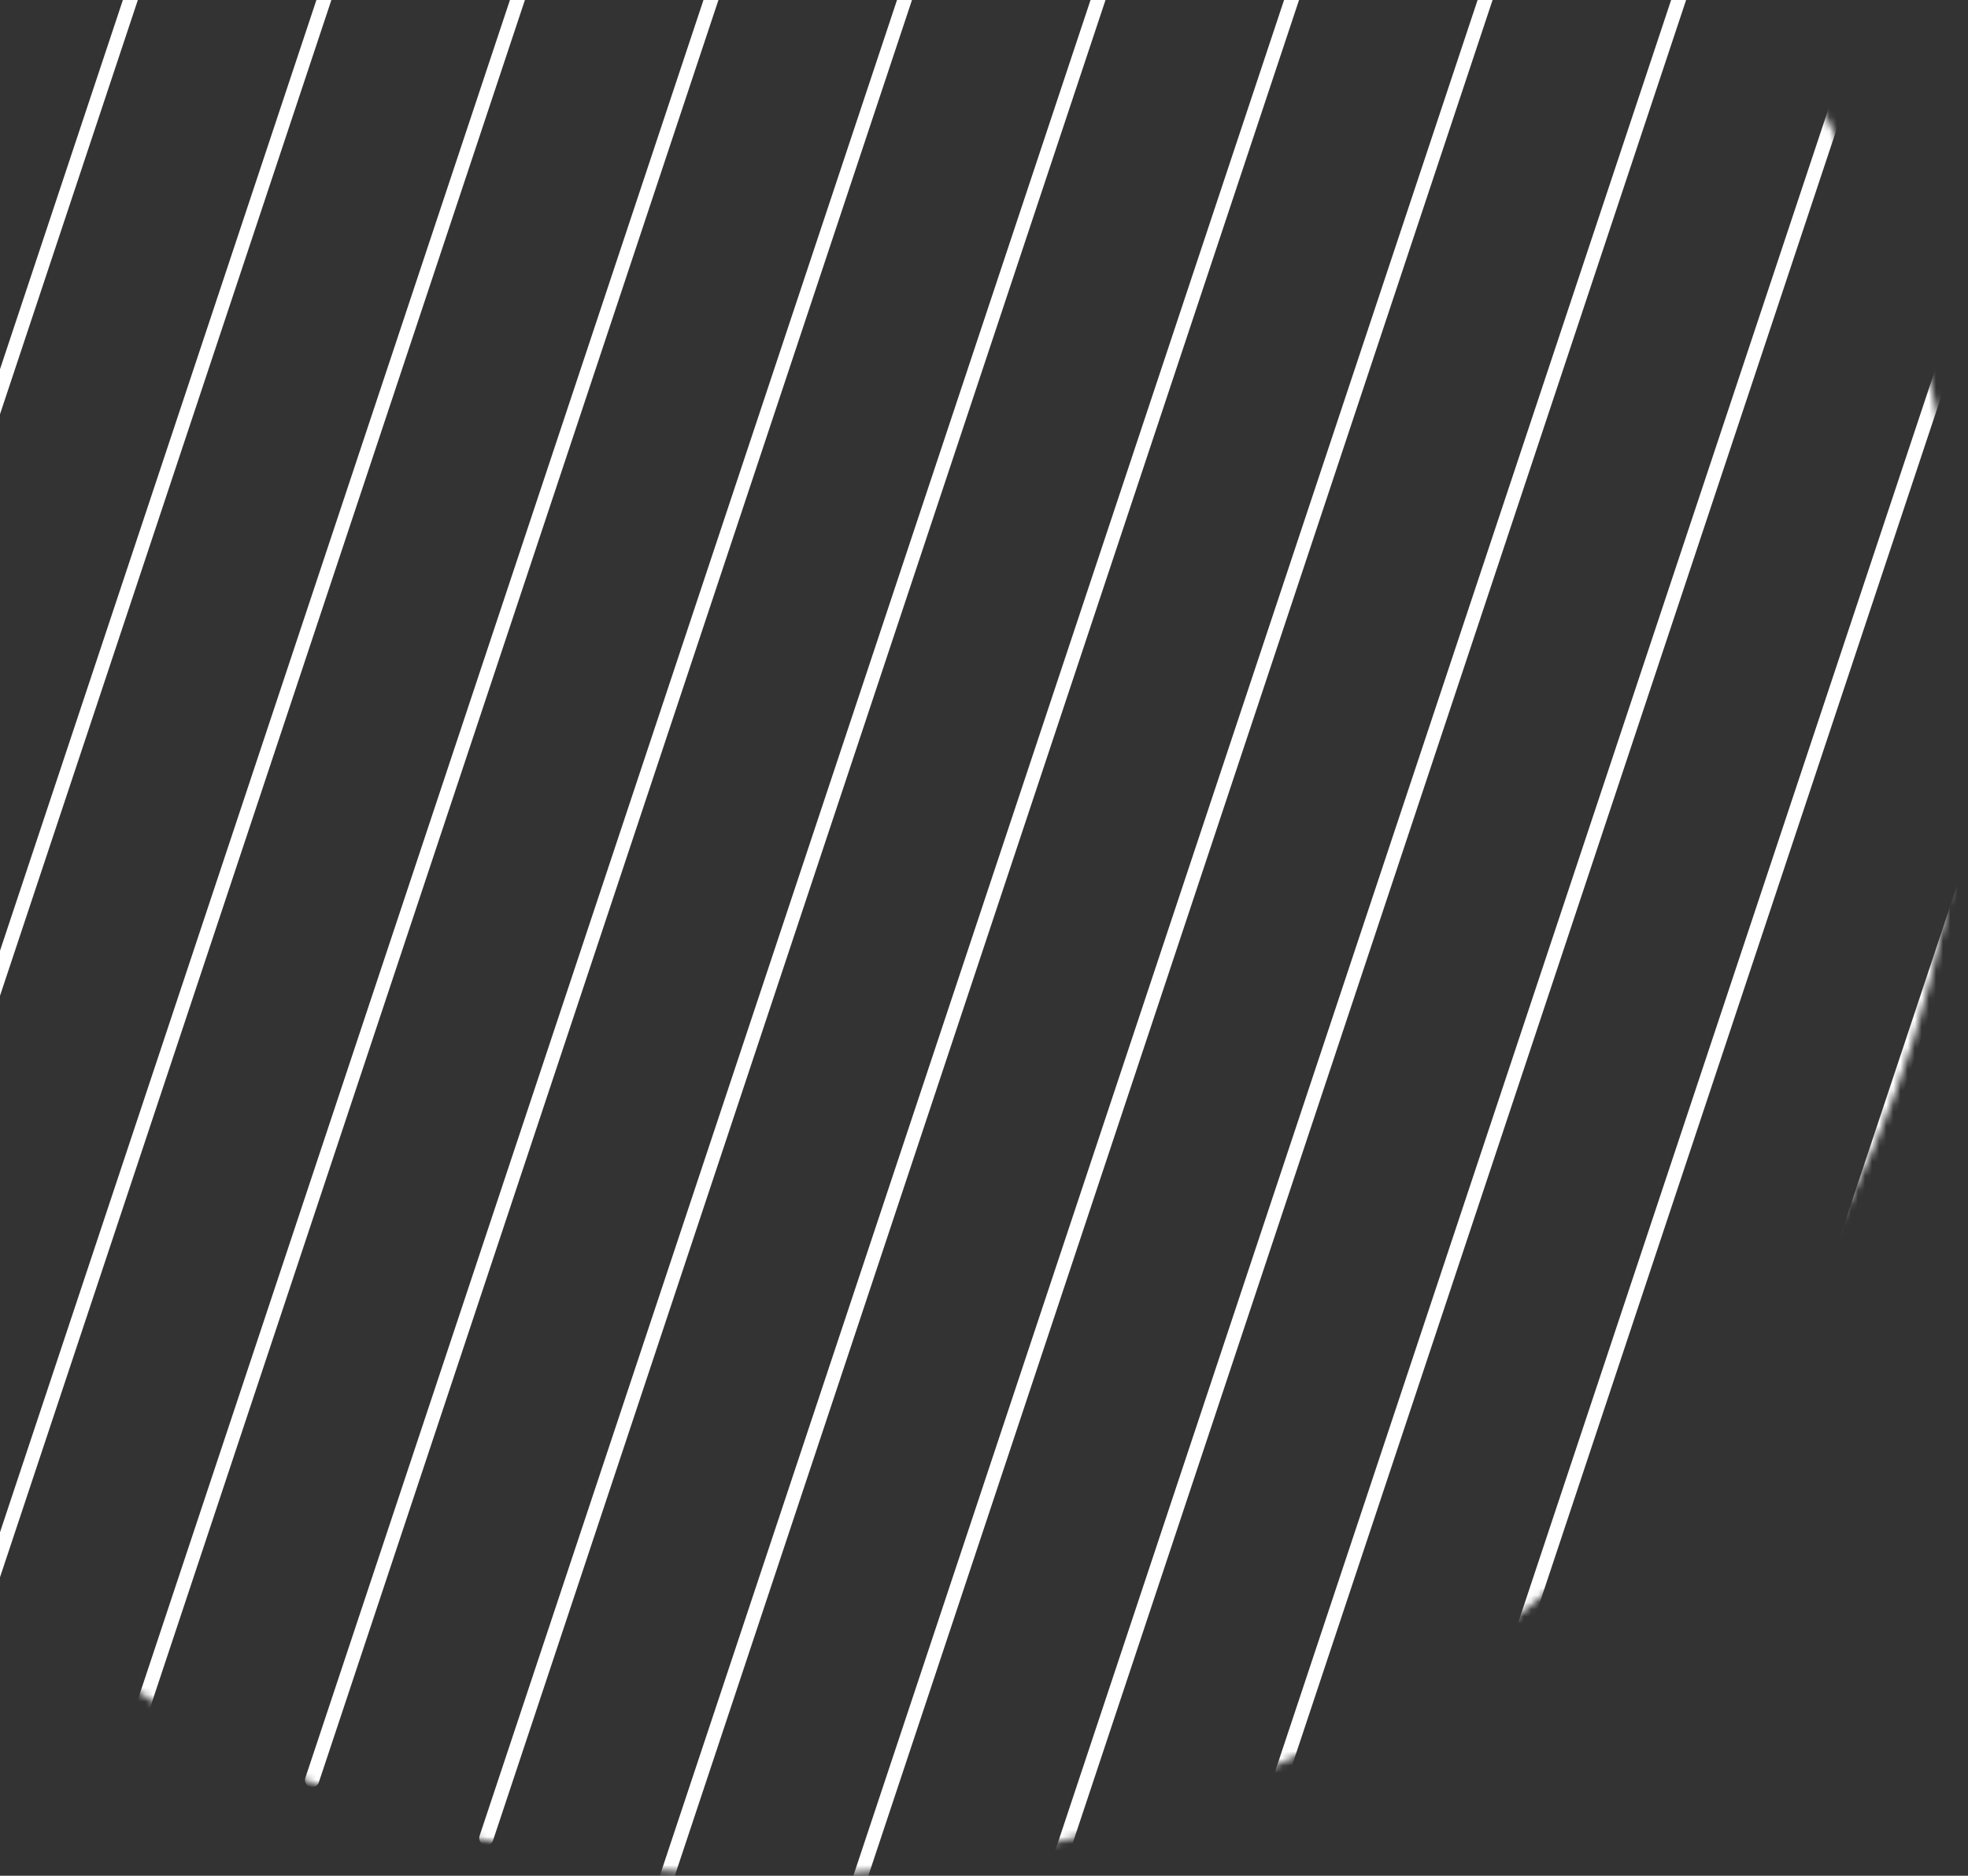 <svg width="277" height="264" viewBox="0 0 277 264" fill="none" xmlns="http://www.w3.org/2000/svg">
<rect x="0" y="0" width="277" height="264" fill="#333333" stroke="none"/>
<mask id="mask0_1_35" style="mask-type:alpha" maskUnits="userSpaceOnUse" x="-59" y="-72" width="336" height="336">
<circle cx="109" cy="96" r="168" fill="white"/>
</mask>
<g mask="url(#mask0_1_35)">
<line x1="4.302" y1="-121.487" x2="-103.211" y2="201.553" stroke="white" stroke-width="2" stroke-linecap="round"/>
<line x1="28.826" y1="-113.325" x2="-78.688" y2="209.715" stroke="white" stroke-width="2" stroke-linecap="round"/>
<line x1="53.349" y1="-105.163" x2="-54.164" y2="217.877" stroke="white" stroke-width="2" stroke-linecap="round"/>
<line x1="77.873" y1="-97.001" x2="-29.64" y2="226.039" stroke="white" stroke-width="2" stroke-linecap="round"/>
<line x1="102.396" y1="-88.839" x2="-5.117" y2="234.201" stroke="white" stroke-width="2" stroke-linecap="round"/>
<line x1="126.92" y1="-80.677" x2="19.407" y2="242.363" stroke="white" stroke-width="2" stroke-linecap="round"/>
<line x1="151.444" y1="-72.515" x2="43.931" y2="250.525" stroke="white" stroke-width="2" stroke-linecap="round"/>
<line x1="175.967" y1="-64.353" x2="68.454" y2="258.688" stroke="white" stroke-width="2" stroke-linecap="round"/>
<line x1="200.491" y1="-56.193" x2="92.978" y2="266.847" stroke="white" stroke-width="2" stroke-linecap="round"/>
<line x1="225.015" y1="-48.031" x2="117.502" y2="275.009" stroke="white" stroke-width="2" stroke-linecap="round"/>
<line x1="249.538" y1="-39.869" x2="142.025" y2="283.171" stroke="white" stroke-width="2" stroke-linecap="round"/>
<line x1="274.062" y1="-31.707" x2="166.549" y2="291.333" stroke="white" stroke-width="2" stroke-linecap="round"/>
<line x1="298.585" y1="-23.545" x2="191.072" y2="299.495" stroke="white" stroke-width="2" stroke-linecap="round"/>
<line x1="323.109" y1="-15.383" x2="215.596" y2="307.657" stroke="white" stroke-width="2" stroke-linecap="round"/>
</g>
</svg>
